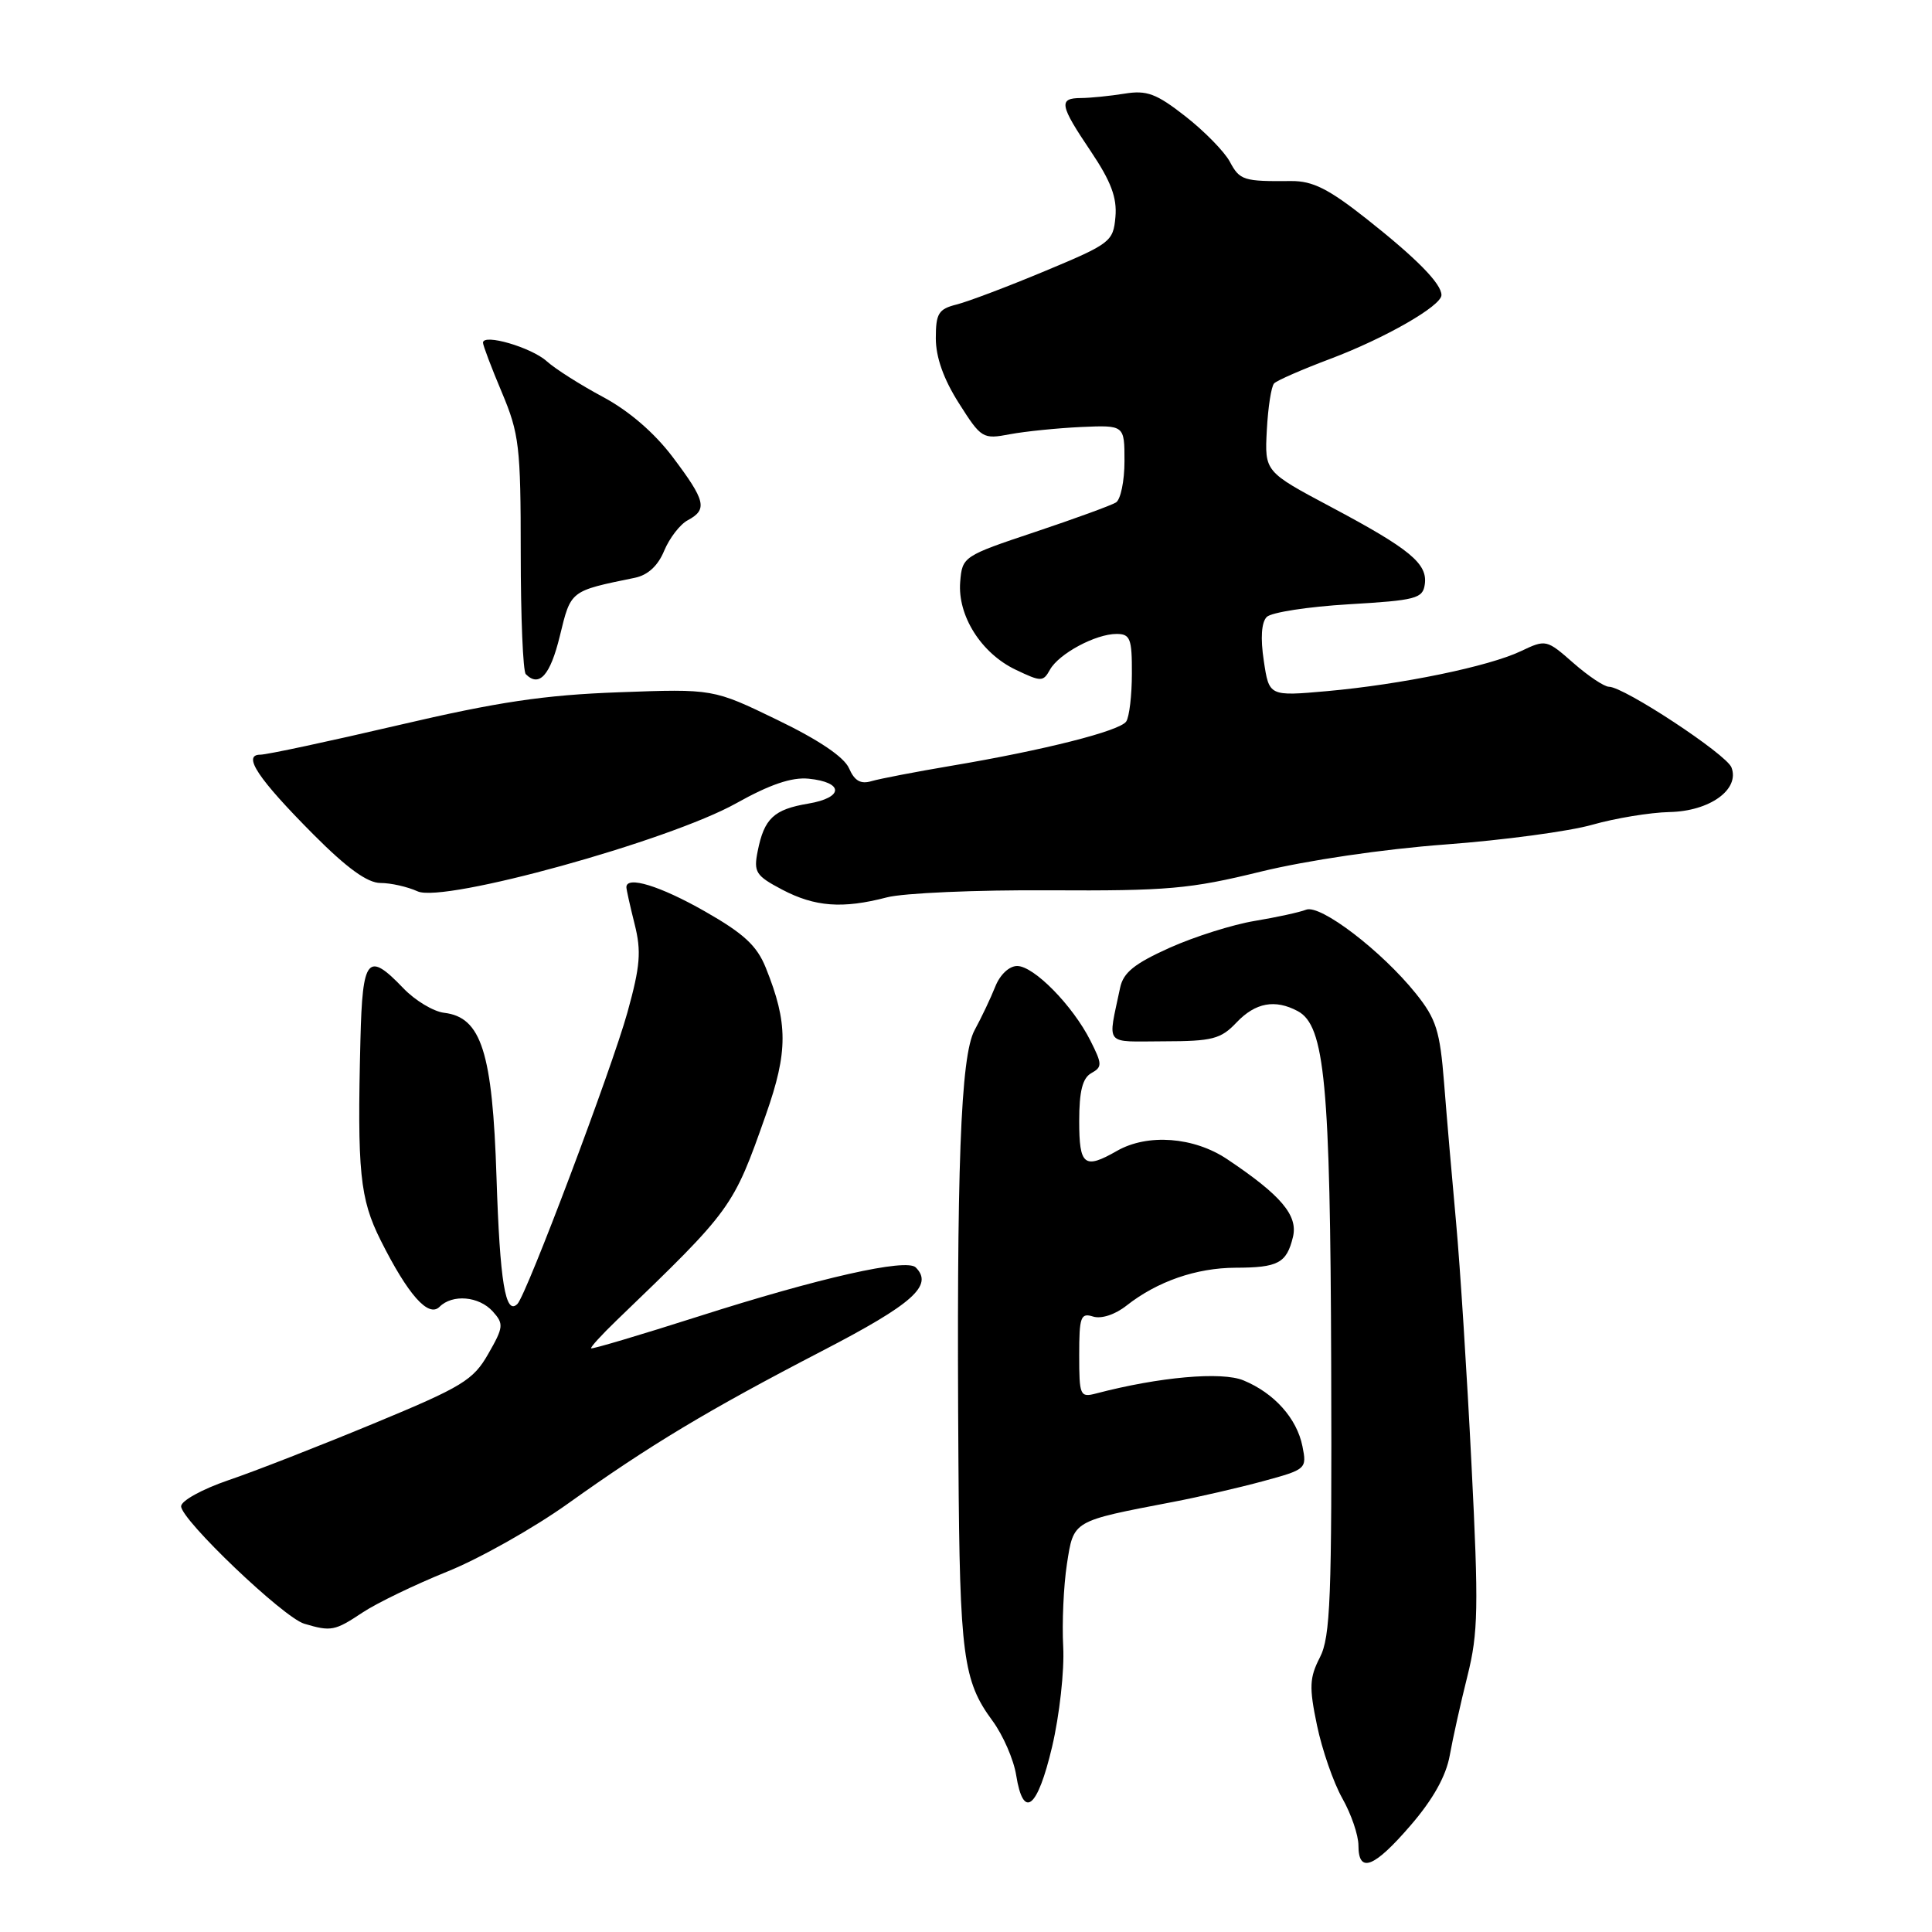 <?xml version="1.0" encoding="UTF-8" standalone="no"?>
<!DOCTYPE svg PUBLIC "-//W3C//DTD SVG 1.1//EN" "http://www.w3.org/Graphics/SVG/1.1/DTD/svg11.dtd" >
<svg xmlns="http://www.w3.org/2000/svg" xmlns:xlink="http://www.w3.org/1999/xlink" version="1.1" viewBox="0 0 256 256">
 <g >
 <path fill="currentColor"
d=" M 186.93 241.85 C 189.88 238.43 191.61 235.34 192.10 232.60 C 192.50 230.35 193.56 225.60 194.45 222.05 C 195.87 216.39 195.94 213.00 194.98 194.05 C 194.39 182.20 193.47 167.78 192.94 162.00 C 192.41 156.22 191.69 147.91 191.35 143.51 C 190.80 136.58 190.31 135.02 187.61 131.65 C 183.08 126.01 174.96 119.80 173.07 120.54 C 172.21 120.88 169.13 121.55 166.24 122.03 C 163.34 122.51 158.27 124.11 154.97 125.59 C 150.31 127.69 148.84 128.87 148.42 130.89 C 146.78 138.73 146.18 138.00 154.23 137.98 C 160.66 137.97 161.77 137.68 163.85 135.48 C 166.35 132.85 168.95 132.37 171.96 133.98 C 175.55 135.90 176.27 143.53 176.39 180.91 C 176.49 211.79 176.29 216.91 174.89 219.62 C 173.51 222.31 173.45 223.55 174.51 228.62 C 175.18 231.85 176.69 236.20 177.86 238.28 C 179.04 240.36 180.00 243.17 180.00 244.53 C 180.00 248.30 182.06 247.51 186.93 241.85 Z  M 139.41 231.45 C 140.39 227.29 141.05 221.34 140.88 218.20 C 140.71 215.06 140.93 210.14 141.37 207.26 C 142.28 201.42 142.00 201.59 155.50 199.00 C 158.80 198.37 164.13 197.14 167.34 196.27 C 173.09 194.71 173.18 194.63 172.58 191.64 C 171.84 187.94 168.84 184.59 164.77 182.91 C 161.89 181.71 153.61 182.45 145.25 184.64 C 143.11 185.20 143.00 184.95 143.00 179.55 C 143.00 174.48 143.20 173.93 144.84 174.45 C 145.93 174.79 147.75 174.20 149.28 172.99 C 153.35 169.79 158.51 168.00 163.72 167.98 C 169.36 167.97 170.48 167.37 171.32 163.92 C 172.02 161.06 169.77 158.39 162.61 153.60 C 158.19 150.64 152.06 150.18 148.00 152.50 C 143.67 154.98 143.00 154.45 143.00 148.55 C 143.00 144.59 143.44 142.85 144.60 142.20 C 146.07 141.38 146.06 141.01 144.49 137.90 C 142.15 133.25 137.00 128.00 134.78 128.00 C 133.72 128.00 132.50 129.15 131.87 130.75 C 131.27 132.26 130.04 134.85 129.14 136.50 C 127.28 139.93 126.73 154.70 127.00 194.00 C 127.17 219.37 127.62 222.74 131.50 228.00 C 132.90 229.90 134.32 233.15 134.65 235.23 C 135.60 241.16 137.47 239.68 139.41 231.45 Z  M 48.02 213.68 C 49.93 212.41 54.99 209.97 59.25 208.25 C 63.51 206.54 70.71 202.48 75.25 199.24 C 86.11 191.48 93.78 186.87 108.95 179.00 C 120.99 172.76 123.72 170.32 121.34 167.94 C 120.11 166.71 108.61 169.30 92.53 174.44 C 84.85 176.89 78.46 178.79 78.33 178.66 C 78.20 178.53 79.72 176.87 81.70 174.96 C 97.04 160.20 97.13 160.07 101.49 147.69 C 104.43 139.33 104.43 135.58 101.47 128.23 C 100.29 125.30 98.56 123.70 93.38 120.75 C 87.48 117.39 83.00 116.01 83.00 117.56 C 83.00 117.86 83.49 120.06 84.09 122.45 C 85.00 126.06 84.84 128.00 83.14 134.14 C 81.06 141.64 69.77 171.57 68.56 172.78 C 66.97 174.36 66.24 169.88 65.79 156.02 C 65.26 139.41 63.78 134.78 58.84 134.20 C 57.43 134.03 55.00 132.57 53.45 130.95 C 48.72 126.01 48.03 126.84 47.76 137.75 C 47.32 155.29 47.68 158.83 50.44 164.35 C 54.06 171.57 56.77 174.63 58.24 173.16 C 59.95 171.45 63.46 171.75 65.29 173.77 C 66.77 175.41 66.73 175.85 64.70 179.39 C 62.71 182.88 61.29 183.75 49.50 188.63 C 42.35 191.59 33.69 194.98 30.25 196.14 C 26.80 197.32 24.00 198.86 24.00 199.59 C 24.00 201.39 37.57 214.34 40.31 215.15 C 43.86 216.21 44.37 216.11 48.02 213.68 Z  M 117.50 118.91 C 119.70 118.33 129.40 117.91 139.04 117.97 C 154.71 118.06 157.71 117.79 167.04 115.50 C 173.19 114.00 183.28 112.51 191.50 111.90 C 199.20 111.33 207.97 110.15 211.00 109.28 C 214.03 108.42 218.62 107.66 221.22 107.60 C 226.56 107.49 230.55 104.61 229.43 101.69 C 228.76 99.94 215.18 91.00 213.20 91.00 C 212.58 91.00 210.45 89.58 208.47 87.84 C 204.93 84.73 204.83 84.71 201.53 86.28 C 197.27 88.31 185.72 90.69 175.83 91.58 C 168.16 92.26 168.16 92.26 167.46 87.56 C 167.00 84.55 167.15 82.45 167.85 81.75 C 168.46 81.14 173.35 80.39 178.73 80.07 C 187.60 79.55 188.53 79.31 188.79 77.44 C 189.19 74.69 186.84 72.75 176.39 67.19 C 167.57 62.50 167.57 62.50 167.86 57.00 C 168.02 53.98 168.45 51.18 168.83 50.80 C 169.20 50.41 172.55 48.95 176.27 47.55 C 183.52 44.82 191.00 40.53 191.00 39.10 C 191.00 37.59 187.73 34.26 181.10 29.02 C 176.04 25.02 173.94 23.97 171.10 23.99 C 164.77 24.05 164.28 23.90 162.96 21.43 C 162.25 20.10 159.60 17.39 157.08 15.42 C 153.21 12.39 151.96 11.93 149.00 12.41 C 147.07 12.72 144.49 12.98 143.25 12.99 C 140.23 13.00 140.39 13.90 144.55 20.07 C 147.21 24.03 148.03 26.20 147.80 28.75 C 147.51 32.01 147.15 32.29 138.50 35.90 C 133.55 37.97 128.26 39.97 126.75 40.35 C 124.36 40.95 124.00 41.53 124.00 44.82 C 124.00 47.33 125.03 50.24 127.06 53.43 C 130.02 58.10 130.22 58.22 133.81 57.54 C 135.84 57.16 140.09 56.73 143.25 56.58 C 149.00 56.33 149.00 56.33 149.00 61.10 C 149.00 63.73 148.49 66.20 147.87 66.58 C 147.24 66.97 142.41 68.73 137.12 70.50 C 127.63 73.67 127.50 73.76 127.23 77.11 C 126.87 81.58 130.01 86.56 134.58 88.74 C 137.97 90.36 138.22 90.36 139.13 88.73 C 140.32 86.61 145.18 84.00 147.95 84.00 C 149.76 84.00 150.00 84.62 149.98 89.25 C 149.98 92.14 149.64 94.99 149.23 95.60 C 148.39 96.86 138.31 99.41 126.00 101.48 C 121.33 102.27 116.60 103.18 115.50 103.50 C 114.04 103.94 113.23 103.47 112.50 101.80 C 111.85 100.31 108.49 98.04 103.00 95.39 C 94.50 91.27 94.50 91.27 82.00 91.73 C 72.12 92.09 65.99 93.00 52.78 96.09 C 43.58 98.24 35.35 100.00 34.49 100.00 C 32.06 100.00 34.19 103.19 41.54 110.58 C 45.98 115.04 48.69 117.00 50.42 117.00 C 51.79 117.00 54.00 117.50 55.34 118.11 C 58.79 119.68 88.60 111.44 97.55 106.44 C 102.00 103.95 104.90 102.96 107.14 103.18 C 111.83 103.65 111.82 105.69 107.11 106.48 C 102.53 107.25 101.26 108.45 100.40 112.77 C 99.84 115.56 100.13 116.03 103.64 117.88 C 107.98 120.16 111.64 120.44 117.50 118.91 Z  M 74.18 84.28 C 75.66 78.20 75.50 78.33 84.12 76.56 C 85.84 76.21 87.19 74.97 88.01 72.97 C 88.71 71.30 90.11 69.47 91.14 68.93 C 93.78 67.51 93.50 66.35 89.15 60.58 C 86.71 57.34 83.32 54.43 79.90 52.60 C 76.93 51.01 73.58 48.89 72.45 47.87 C 70.41 46.03 64.00 44.16 64.00 45.41 C 64.00 45.77 65.12 48.73 66.50 52.00 C 68.80 57.47 69.00 59.17 69.00 73.30 C 69.00 81.75 69.30 88.97 69.67 89.33 C 71.45 91.12 72.91 89.49 74.18 84.28 Z "/>
</g>
</svg>